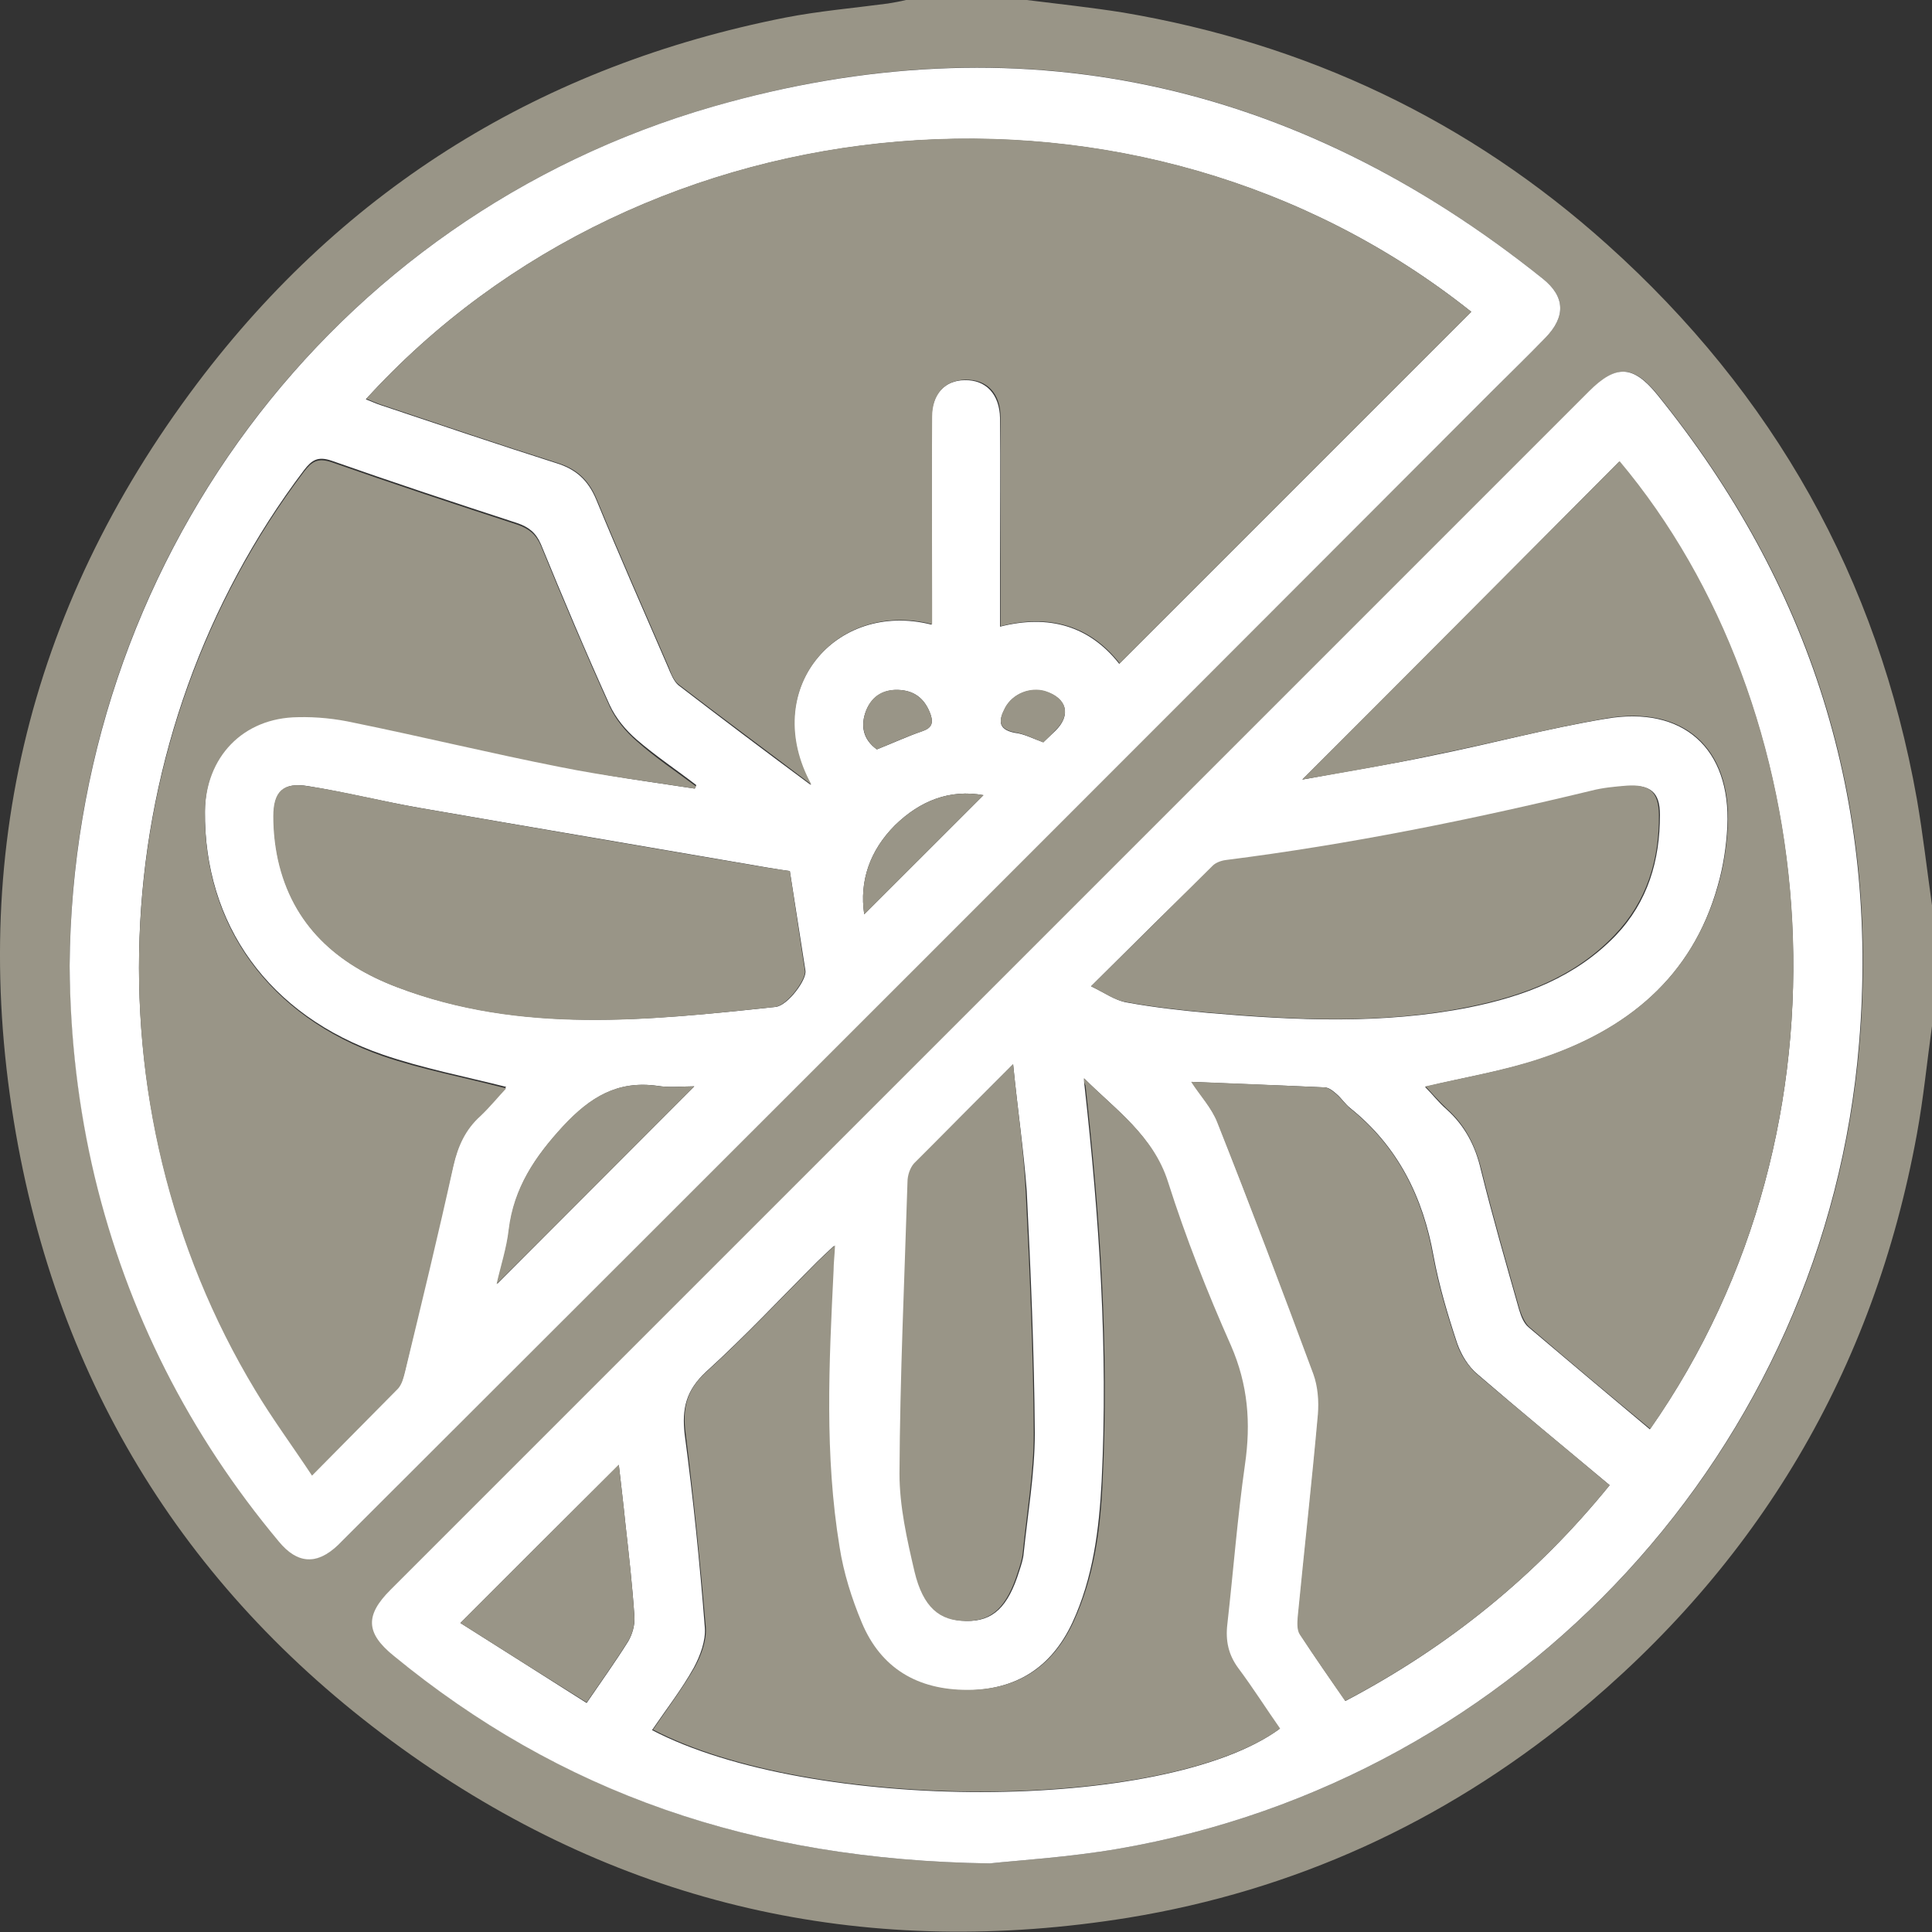 <svg width="28" height="28" viewBox="0 0 28 28" fill="none" xmlns="http://www.w3.org/2000/svg">
<rect x="0" y="0" width="28" height="28" fill="#333333" stroke="none"/>
<path d="M28 14.87C27.927 15.394 27.876 15.919 27.781 16.437C27.154 19.863 25.485 22.676 22.796 24.878C20.908 26.415 18.758 27.399 16.352 27.793C12.649 28.391 9.209 27.669 6.111 25.541C2.962 23.376 0.972 20.387 0.265 16.619C-0.493 12.566 0.375 8.849 2.86 5.554C5.01 2.704 7.875 0.948 11.381 0.255C11.869 0.16 12.372 0.117 12.868 0.051C12.955 0.036 13.043 0.022 13.13 0C13.713 0 14.297 0 14.88 0C15.346 0.058 15.82 0.109 16.279 0.182C18.94 0.634 21.287 1.742 23.291 3.542C25.704 5.707 27.213 8.382 27.781 11.582C27.869 12.092 27.927 12.603 28 13.12C28 13.703 28 14.287 28 14.87ZM14.34 27.006C14.748 26.962 15.485 26.918 16.206 26.794C22.03 25.789 26.469 20.985 26.95 15.125C27.242 11.611 26.251 8.47 24.027 5.722C23.678 5.292 23.43 5.277 23.036 5.671C17.241 11.458 11.454 17.253 5.666 23.041C5.302 23.405 5.309 23.66 5.71 23.995C8.123 25.978 10.9 26.955 14.34 27.006ZM1.009 13.995C1.023 15.03 1.133 16.043 1.38 17.049C1.862 19.017 2.751 20.781 4.048 22.334C4.325 22.662 4.602 22.676 4.908 22.385C4.952 22.341 4.996 22.297 5.047 22.246C10.572 16.721 16.097 11.196 21.622 5.671C21.877 5.416 22.14 5.161 22.395 4.898C22.694 4.592 22.686 4.301 22.358 4.038C18.772 1.166 14.748 0.27 10.331 1.545C4.777 3.149 1.045 8.2 1.009 13.995Z" fill="#999587"/>
<path d="M14.341 27.006C10.893 26.955 8.116 25.978 5.703 23.995C5.302 23.668 5.288 23.412 5.659 23.041C11.447 17.253 17.242 11.458 23.029 5.671C23.423 5.277 23.671 5.292 24.02 5.722C26.244 8.47 27.235 11.611 26.943 15.125C26.462 20.985 22.031 25.789 16.207 26.794C15.485 26.918 14.749 26.962 14.341 27.006ZM15.711 15.628C15.711 15.664 15.711 15.701 15.718 15.737C15.93 17.639 16.061 19.549 15.966 21.466C15.93 22.166 15.842 22.866 15.543 23.514C15.237 24.17 14.727 24.491 14.005 24.498C13.284 24.498 12.752 24.185 12.475 23.522C12.329 23.172 12.212 22.8 12.154 22.428C11.935 21.102 12.001 19.761 12.066 18.419C12.074 18.317 12.081 18.215 12.088 18.055C11.972 18.164 11.906 18.223 11.848 18.281C11.316 18.813 10.798 19.367 10.237 19.877C9.945 20.147 9.88 20.409 9.923 20.788C10.047 21.714 10.142 22.654 10.215 23.587C10.23 23.777 10.149 23.995 10.055 24.17C9.88 24.484 9.654 24.775 9.45 25.074C11.753 26.277 16.877 26.27 18.539 25.06C18.342 24.768 18.145 24.469 17.934 24.185C17.788 23.988 17.745 23.784 17.774 23.544C17.861 22.778 17.927 22.006 18.029 21.233C18.116 20.635 18.073 20.074 17.825 19.505C17.482 18.733 17.169 17.946 16.914 17.137C16.717 16.459 16.17 16.087 15.711 15.628ZM18.874 11.298C19.538 11.174 20.157 11.079 20.77 10.948C21.608 10.78 22.431 10.555 23.277 10.416C24.392 10.226 25.085 10.846 25.034 11.976C25.019 12.267 24.975 12.559 24.895 12.836C24.523 14.17 23.569 14.935 22.308 15.351C21.775 15.526 21.221 15.613 20.653 15.752C20.755 15.854 20.85 15.977 20.959 16.072C21.229 16.313 21.382 16.604 21.462 16.954C21.63 17.632 21.826 18.31 22.016 18.981C22.045 19.075 22.082 19.177 22.154 19.236C22.738 19.731 23.321 20.22 23.911 20.715C27.023 16.276 26.448 10.241 23.466 6.691C21.958 8.207 20.449 9.731 18.874 11.298ZM23.328 21.524C22.672 20.978 22.038 20.453 21.411 19.914C21.28 19.804 21.178 19.637 21.119 19.469C20.981 19.053 20.857 18.638 20.777 18.208C20.624 17.348 20.259 16.612 19.567 16.058C19.494 15.999 19.443 15.919 19.377 15.861C19.326 15.817 19.261 15.759 19.195 15.759C18.554 15.73 17.912 15.708 17.271 15.679C17.402 15.876 17.562 16.058 17.65 16.269C18.124 17.479 18.59 18.689 19.042 19.914C19.108 20.088 19.122 20.307 19.108 20.497C19.02 21.474 18.911 22.45 18.816 23.427C18.809 23.514 18.802 23.624 18.845 23.689C19.057 24.017 19.275 24.331 19.501 24.651C20.995 23.864 22.264 22.837 23.328 21.524ZM15.813 14.294C16.01 14.389 16.163 14.498 16.323 14.527C16.717 14.6 17.118 14.644 17.511 14.68C18.772 14.789 20.041 14.848 21.294 14.6C22.089 14.44 22.832 14.163 23.416 13.558C23.882 13.069 24.057 12.472 24.057 11.808C24.057 11.48 23.918 11.371 23.59 11.393C23.416 11.407 23.248 11.422 23.08 11.466C21.331 11.888 19.567 12.246 17.781 12.472C17.715 12.479 17.635 12.508 17.591 12.552C17.001 13.106 16.44 13.674 15.813 14.294ZM14.683 15.424C14.166 15.941 13.707 16.4 13.262 16.86C13.204 16.925 13.167 17.034 13.167 17.129C13.116 18.536 13.058 19.943 13.05 21.357C13.05 21.831 13.152 22.312 13.269 22.778C13.393 23.296 13.634 23.485 14.005 23.492C14.392 23.5 14.61 23.288 14.771 22.771C14.8 22.683 14.829 22.596 14.836 22.509C14.895 21.933 14.997 21.349 14.997 20.774C14.989 19.6 14.938 18.427 14.88 17.26C14.836 16.67 14.749 16.087 14.683 15.424ZM6.673 23.522C7.27 23.901 7.883 24.287 8.502 24.681C8.721 24.36 8.925 24.076 9.107 23.784C9.165 23.682 9.202 23.551 9.195 23.434C9.165 22.982 9.114 22.53 9.063 22.078C9.034 21.787 8.998 21.495 8.969 21.233C8.203 21.991 7.452 22.742 6.673 23.522Z" fill="white"/>
<path d="M1.009 13.995C1.053 8.2 4.777 3.149 10.332 1.545C14.741 0.277 18.772 1.166 22.358 4.038C22.686 4.3 22.694 4.592 22.395 4.898C22.14 5.161 21.877 5.416 21.622 5.671C16.097 11.203 10.572 16.728 5.04 22.253C4.996 22.297 4.952 22.341 4.901 22.392C4.595 22.683 4.311 22.669 4.041 22.341C2.744 20.788 1.847 19.024 1.373 17.056C1.133 16.05 1.016 15.03 1.009 13.995ZM21.323 4.519C16.513 0.692 9.34 1.348 5.302 5.787C5.382 5.817 5.455 5.853 5.528 5.875C6.374 6.159 7.219 6.443 8.065 6.713C8.349 6.801 8.524 6.961 8.64 7.238C8.976 8.054 9.333 8.863 9.683 9.672C9.719 9.76 9.763 9.869 9.829 9.928C10.455 10.409 11.082 10.882 11.753 11.378C11.002 10.008 12.103 8.696 13.502 9.053C13.502 8.951 13.502 8.849 13.502 8.754C13.502 7.85 13.502 6.954 13.502 6.05C13.502 5.715 13.692 5.51 13.983 5.51C14.289 5.503 14.486 5.715 14.493 6.057C14.501 6.757 14.493 7.457 14.493 8.164C14.493 8.462 14.493 8.761 14.493 9.082C15.208 8.9 15.791 9.075 16.221 9.621C17.934 7.909 19.625 6.217 21.323 4.519ZM10.069 11.429C10.076 11.415 10.084 11.4 10.091 11.378C9.807 11.159 9.501 10.955 9.231 10.722C9.07 10.584 8.925 10.409 8.837 10.219C8.487 9.447 8.159 8.667 7.839 7.887C7.766 7.719 7.664 7.639 7.496 7.581C6.599 7.289 5.696 6.99 4.806 6.677C4.61 6.611 4.522 6.662 4.405 6.815C1.504 10.656 1.213 16.007 3.698 20.125C3.946 20.54 4.238 20.934 4.522 21.364C4.967 20.919 5.375 20.518 5.769 20.103C5.827 20.045 5.849 19.943 5.871 19.855C6.104 18.864 6.344 17.873 6.57 16.881C6.636 16.597 6.745 16.357 6.964 16.152C7.102 16.021 7.226 15.868 7.336 15.752C6.723 15.598 6.126 15.482 5.55 15.285C3.895 14.716 2.955 13.397 2.97 11.75C2.977 10.948 3.523 10.38 4.318 10.372C4.588 10.372 4.865 10.401 5.127 10.452C6.126 10.656 7.117 10.897 8.116 11.094C8.757 11.247 9.413 11.327 10.069 11.429ZM11.447 12.624C11.388 12.617 11.25 12.595 11.119 12.573C9.435 12.282 7.751 11.998 6.067 11.706C5.528 11.611 5.003 11.48 4.464 11.393C4.107 11.334 3.968 11.473 3.968 11.83C3.968 12.041 3.99 12.253 4.034 12.457C4.245 13.412 4.894 13.98 5.761 14.308C7.554 14.986 9.398 14.789 11.243 14.593C11.418 14.571 11.694 14.199 11.673 14.068C11.6 13.608 11.527 13.142 11.447 12.624ZM10.062 15.744C9.887 15.744 9.705 15.766 9.53 15.737C8.954 15.657 8.56 15.897 8.167 16.32C7.751 16.765 7.452 17.217 7.379 17.822C7.35 18.091 7.263 18.354 7.204 18.609C8.167 17.647 9.114 16.692 10.062 15.744ZM12.525 13.251C13.101 12.675 13.677 12.1 14.253 11.524C13.765 11.436 13.335 11.604 12.97 11.961C12.606 12.326 12.453 12.77 12.525 13.251ZM12.708 10.861C12.948 10.766 13.152 10.671 13.364 10.598C13.495 10.554 13.531 10.489 13.488 10.358C13.415 10.153 13.284 10.022 13.058 10.001C12.824 9.979 12.642 10.081 12.555 10.292C12.467 10.511 12.504 10.715 12.708 10.861ZM15.12 10.758C15.179 10.7 15.237 10.649 15.295 10.591C15.528 10.365 15.463 10.117 15.149 10.022C14.931 9.957 14.676 10.052 14.566 10.263C14.479 10.431 14.45 10.569 14.705 10.62C14.843 10.635 14.975 10.707 15.12 10.758Z" fill="white"/>
<path d="M15.711 15.628C16.17 16.087 16.716 16.459 16.928 17.129C17.183 17.931 17.496 18.726 17.839 19.498C18.087 20.067 18.131 20.621 18.043 21.226C17.934 21.991 17.875 22.764 17.788 23.536C17.759 23.777 17.802 23.981 17.948 24.178C18.16 24.462 18.349 24.761 18.553 25.052C16.884 26.262 11.767 26.27 9.464 25.067C9.668 24.768 9.887 24.477 10.069 24.163C10.164 23.988 10.244 23.77 10.229 23.58C10.149 22.647 10.054 21.714 9.938 20.781C9.887 20.402 9.952 20.132 10.251 19.87C10.812 19.36 11.33 18.806 11.862 18.273C11.928 18.208 11.993 18.15 12.102 18.048C12.095 18.208 12.081 18.31 12.081 18.412C12.015 19.753 11.949 21.087 12.168 22.421C12.226 22.793 12.343 23.165 12.489 23.514C12.766 24.178 13.298 24.491 14.02 24.491C14.741 24.491 15.251 24.163 15.557 23.507C15.856 22.858 15.951 22.166 15.98 21.459C16.075 19.542 15.944 17.639 15.732 15.73C15.711 15.7 15.711 15.664 15.711 15.628Z" fill="#999587"/>
<path d="M18.874 11.298C20.441 9.724 21.957 8.207 23.473 6.684C26.447 10.226 27.023 16.262 23.918 20.708C23.328 20.22 22.744 19.731 22.161 19.229C22.096 19.17 22.052 19.061 22.023 18.973C21.833 18.303 21.637 17.625 21.469 16.947C21.381 16.597 21.236 16.306 20.966 16.065C20.857 15.963 20.755 15.846 20.66 15.744C21.228 15.613 21.79 15.518 22.314 15.343C23.575 14.928 24.523 14.163 24.902 12.829C24.982 12.552 25.026 12.26 25.041 11.969C25.092 10.839 24.399 10.219 23.284 10.409C22.446 10.555 21.615 10.773 20.776 10.941C20.157 11.079 19.545 11.181 18.874 11.298Z" fill="#999587"/>
<path d="M23.328 21.525C22.264 22.837 20.995 23.864 19.494 24.652C19.275 24.331 19.049 24.01 18.838 23.689C18.794 23.624 18.801 23.515 18.808 23.427C18.903 22.45 19.013 21.474 19.1 20.497C19.115 20.307 19.1 20.096 19.034 19.914C18.582 18.696 18.123 17.479 17.642 16.269C17.562 16.058 17.394 15.883 17.263 15.679C17.905 15.701 18.546 15.73 19.188 15.759C19.253 15.759 19.319 15.817 19.37 15.861C19.435 15.919 19.494 15.999 19.559 16.058C20.252 16.612 20.616 17.341 20.769 18.208C20.849 18.638 20.973 19.054 21.112 19.469C21.163 19.629 21.272 19.797 21.403 19.914C22.038 20.453 22.679 20.978 23.328 21.525Z" fill="#999587"/>
<path d="M15.813 14.294C16.44 13.674 17.008 13.106 17.577 12.544C17.621 12.501 17.701 12.472 17.766 12.464C19.552 12.238 21.316 11.881 23.066 11.458C23.233 11.415 23.408 11.4 23.576 11.386C23.904 11.364 24.035 11.473 24.042 11.801C24.05 12.464 23.867 13.062 23.401 13.55C22.825 14.155 22.082 14.432 21.28 14.593C20.026 14.848 18.765 14.782 17.497 14.673C17.096 14.636 16.702 14.593 16.309 14.52C16.156 14.498 16.01 14.389 15.813 14.294Z" fill="#999587"/>
<path d="M14.683 15.424C14.749 16.087 14.836 16.67 14.865 17.26C14.924 18.434 14.975 19.607 14.982 20.774C14.982 21.349 14.88 21.933 14.822 22.509C14.814 22.596 14.785 22.683 14.756 22.771C14.595 23.288 14.377 23.5 13.991 23.492C13.619 23.492 13.378 23.296 13.254 22.778C13.145 22.312 13.036 21.831 13.036 21.357C13.043 19.95 13.108 18.543 13.152 17.129C13.152 17.034 13.189 16.925 13.247 16.86C13.706 16.4 14.165 15.941 14.683 15.424Z" fill="#999587"/>
<path d="M6.672 23.522C7.452 22.742 8.203 21.991 8.968 21.226C8.998 21.495 9.034 21.78 9.063 22.071C9.114 22.523 9.165 22.975 9.194 23.427C9.202 23.544 9.165 23.682 9.107 23.777C8.925 24.068 8.721 24.353 8.502 24.673C7.882 24.287 7.27 23.901 6.672 23.522Z" fill="#999587"/>
<path d="M21.323 4.519C19.617 6.225 17.934 7.909 16.228 9.614C15.798 9.067 15.215 8.893 14.501 9.075C14.501 8.754 14.501 8.455 14.501 8.156C14.501 7.457 14.501 6.757 14.501 6.05C14.501 5.7 14.304 5.496 13.99 5.503C13.699 5.51 13.509 5.707 13.509 6.043C13.502 6.946 13.509 7.843 13.509 8.747C13.509 8.849 13.509 8.944 13.509 9.046C12.11 8.688 11.009 10.001 11.76 11.371C11.097 10.868 10.462 10.401 9.836 9.92C9.763 9.862 9.726 9.76 9.69 9.665C9.34 8.856 8.983 8.047 8.647 7.231C8.531 6.954 8.356 6.793 8.072 6.706C7.219 6.436 6.381 6.152 5.535 5.868C5.462 5.846 5.389 5.809 5.309 5.78C9.34 1.348 16.512 0.685 21.323 4.519Z" fill="#999587"/>
<path d="M10.069 11.429C9.42 11.327 8.764 11.247 8.116 11.116C7.117 10.919 6.126 10.678 5.127 10.474C4.865 10.416 4.588 10.387 4.318 10.394C3.524 10.402 2.977 10.97 2.97 11.772C2.955 13.419 3.903 14.731 5.55 15.307C6.126 15.504 6.723 15.613 7.336 15.774C7.226 15.89 7.102 16.043 6.964 16.174C6.745 16.371 6.636 16.612 6.57 16.903C6.352 17.895 6.111 18.886 5.871 19.877C5.849 19.965 5.827 20.059 5.769 20.125C5.368 20.533 4.959 20.941 4.522 21.386C4.238 20.956 3.946 20.562 3.698 20.147C1.213 16.029 1.504 10.671 4.405 6.837C4.522 6.684 4.61 6.633 4.806 6.699C5.696 7.012 6.599 7.311 7.496 7.603C7.664 7.661 7.766 7.741 7.839 7.909C8.159 8.689 8.487 9.468 8.837 10.241C8.925 10.431 9.07 10.606 9.231 10.744C9.501 10.985 9.799 11.181 10.091 11.4C10.084 11.393 10.076 11.415 10.069 11.429Z" fill="#999587"/>
<path d="M11.447 12.625C11.527 13.142 11.593 13.609 11.665 14.068C11.687 14.192 11.41 14.571 11.235 14.593C9.391 14.79 7.547 14.994 5.754 14.308C4.887 13.98 4.238 13.412 4.027 12.457C3.983 12.253 3.961 12.041 3.961 11.83C3.961 11.473 4.099 11.335 4.457 11.393C4.996 11.473 5.528 11.611 6.06 11.706C7.744 11.998 9.428 12.289 11.111 12.574C11.257 12.595 11.389 12.617 11.447 12.625Z" fill="#999587"/>
<path d="M10.062 15.744C9.114 16.692 8.167 17.647 7.197 18.609C7.256 18.346 7.343 18.084 7.372 17.822C7.445 17.217 7.751 16.765 8.159 16.32C8.553 15.897 8.947 15.657 9.522 15.737C9.705 15.766 9.894 15.744 10.062 15.744Z" fill="#999587"/>
<path d="M12.525 13.251C12.453 12.77 12.606 12.326 12.97 11.961C13.335 11.604 13.765 11.436 14.253 11.524C13.677 12.1 13.101 12.676 12.525 13.251Z" fill="#999587"/>
<path d="M12.708 10.861C12.511 10.715 12.467 10.511 12.555 10.292C12.642 10.073 12.817 9.979 13.058 10.001C13.284 10.022 13.415 10.154 13.488 10.358C13.531 10.489 13.495 10.555 13.364 10.598C13.145 10.671 12.941 10.766 12.708 10.861Z" fill="#999587"/>
<path d="M15.12 10.759C14.982 10.708 14.851 10.635 14.705 10.613C14.45 10.562 14.479 10.423 14.566 10.256C14.676 10.052 14.931 9.95 15.15 10.015C15.463 10.117 15.529 10.358 15.295 10.584C15.237 10.649 15.179 10.7 15.12 10.759Z" fill="#999587"/>
</svg>
